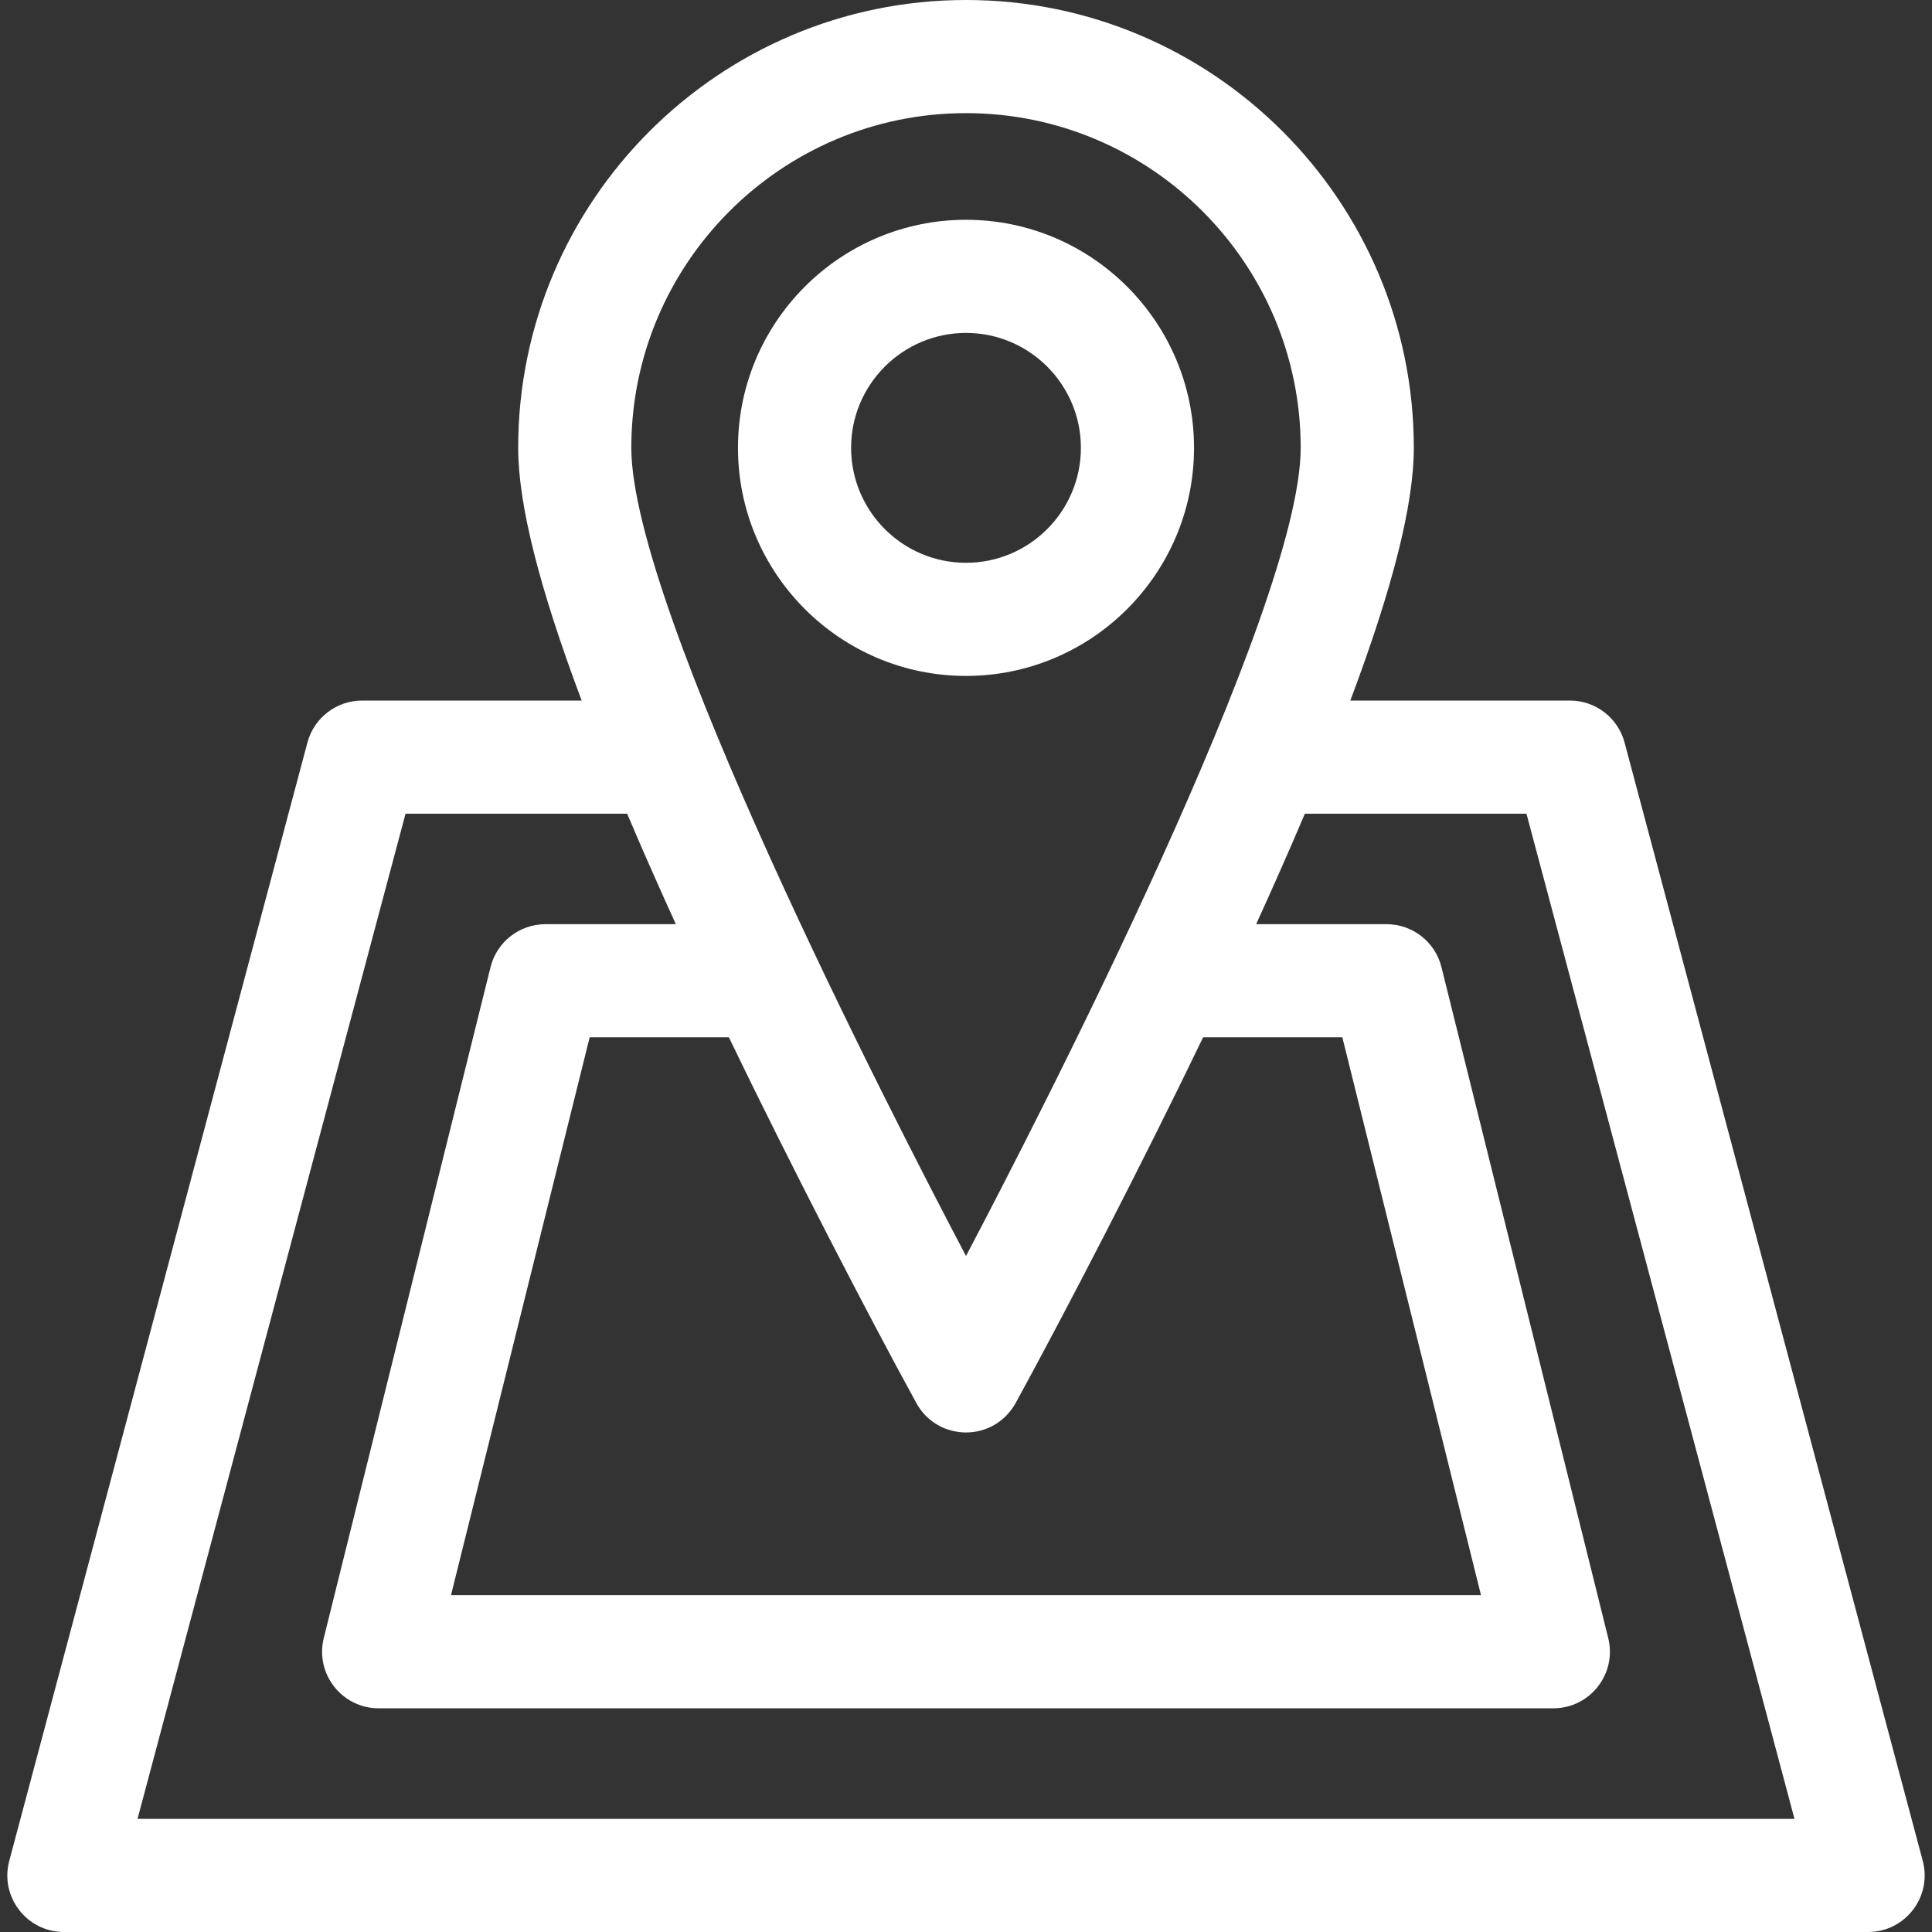 <?xml version="1.0" encoding="iso-8859-1"?>
<!-- Generator: Adobe Illustrator 19.0.0, SVG Export Plug-In . SVG Version: 6.00 Build 0)  -->
<svg version="1.1" id="Layer_1" xmlns="http://www.w3.org/2000/svg" xmlns:xlink="http://www.w3.org/1999/xlink" x="0px" y="0px"
	fill="#fff" viewBox="0 0 256.17 256.17" style="enable-background:new 0 0 256.17 256.17;" xml:space="preserve">
<rect x="0" y="0" width="256.17" height="256.17" fill="#333333" stroke="none"/>
<g>
	<g>
		<g>
			<path d="M254.943,246.737L215.407,98.456c-0.875-3.283-3.849-5.567-7.247-5.567h-29.117c5.652-15.026,8.42-26.05,8.42-33.511
				C187.463,26.637,160.826,0,128.085,0C95.344,0,68.707,26.637,68.707,59.378c0,7.46,2.768,18.486,8.42,33.511H48.01
				c-3.398,0-6.372,2.284-7.247,5.567L1.227,246.737c-1.269,4.757,2.322,9.433,7.247,9.433h239.223
				C252.62,256.17,256.212,251.496,254.943,246.737z M128.085,15c24.47,0,44.378,19.908,44.378,44.378
				c0,21.312-34.5,88.393-44.378,107.16c-9.858-18.73-44.378-85.839-44.378-107.16C83.707,34.908,103.615,15,128.085,15z
				 M121.511,186.05c2.81,5.115,10.259,5.277,13.197-0.091c6.737-12.31,16.84-31.855,24.816-48.418h18.46l18.386,73.967H59.8
				l18.386-73.967h18.459v0C104.556,153.973,115.243,174.642,121.511,186.05z M18.235,241.17l35.537-133.281h29.381
				c2.035,4.802,4.267,9.842,6.46,14.652H72.322c-3.445,0-6.447,2.348-7.278,5.69L42.93,217.198c-1.176,4.732,2.411,9.31,7.278,9.31
				h155.754c4.875,0,8.452-4.585,7.278-9.31l-22.114-88.967c-0.831-3.343-3.833-5.69-7.278-5.69h-17.291
				c2.116-4.642,4.352-9.678,6.46-14.652h29.381l35.537,133.281H18.235z"/>
			<path d="M158.32,59.378c0-16.672-13.563-30.235-30.235-30.235S97.85,42.707,97.85,59.378c0,16.677,13.563,30.245,30.235,30.245
				S158.32,76.055,158.32,59.378z M112.85,59.378c0-8.4,6.834-15.235,15.235-15.235s15.235,6.835,15.235,15.235
				c0,8.406-6.835,15.245-15.235,15.245C119.684,74.623,112.85,67.784,112.85,59.378z"/>
		</g>
	</g>
</g>
<g>
</g>
<g>
</g>
<g>
</g>
<g>
</g>
<g>
</g>
<g>
</g>
<g>
</g>
<g>
</g>
<g>
</g>
<g>
</g>
<g>
</g>
<g>
</g>
<g>
</g>
<g>
</g>
<g>
</g>
</svg>
